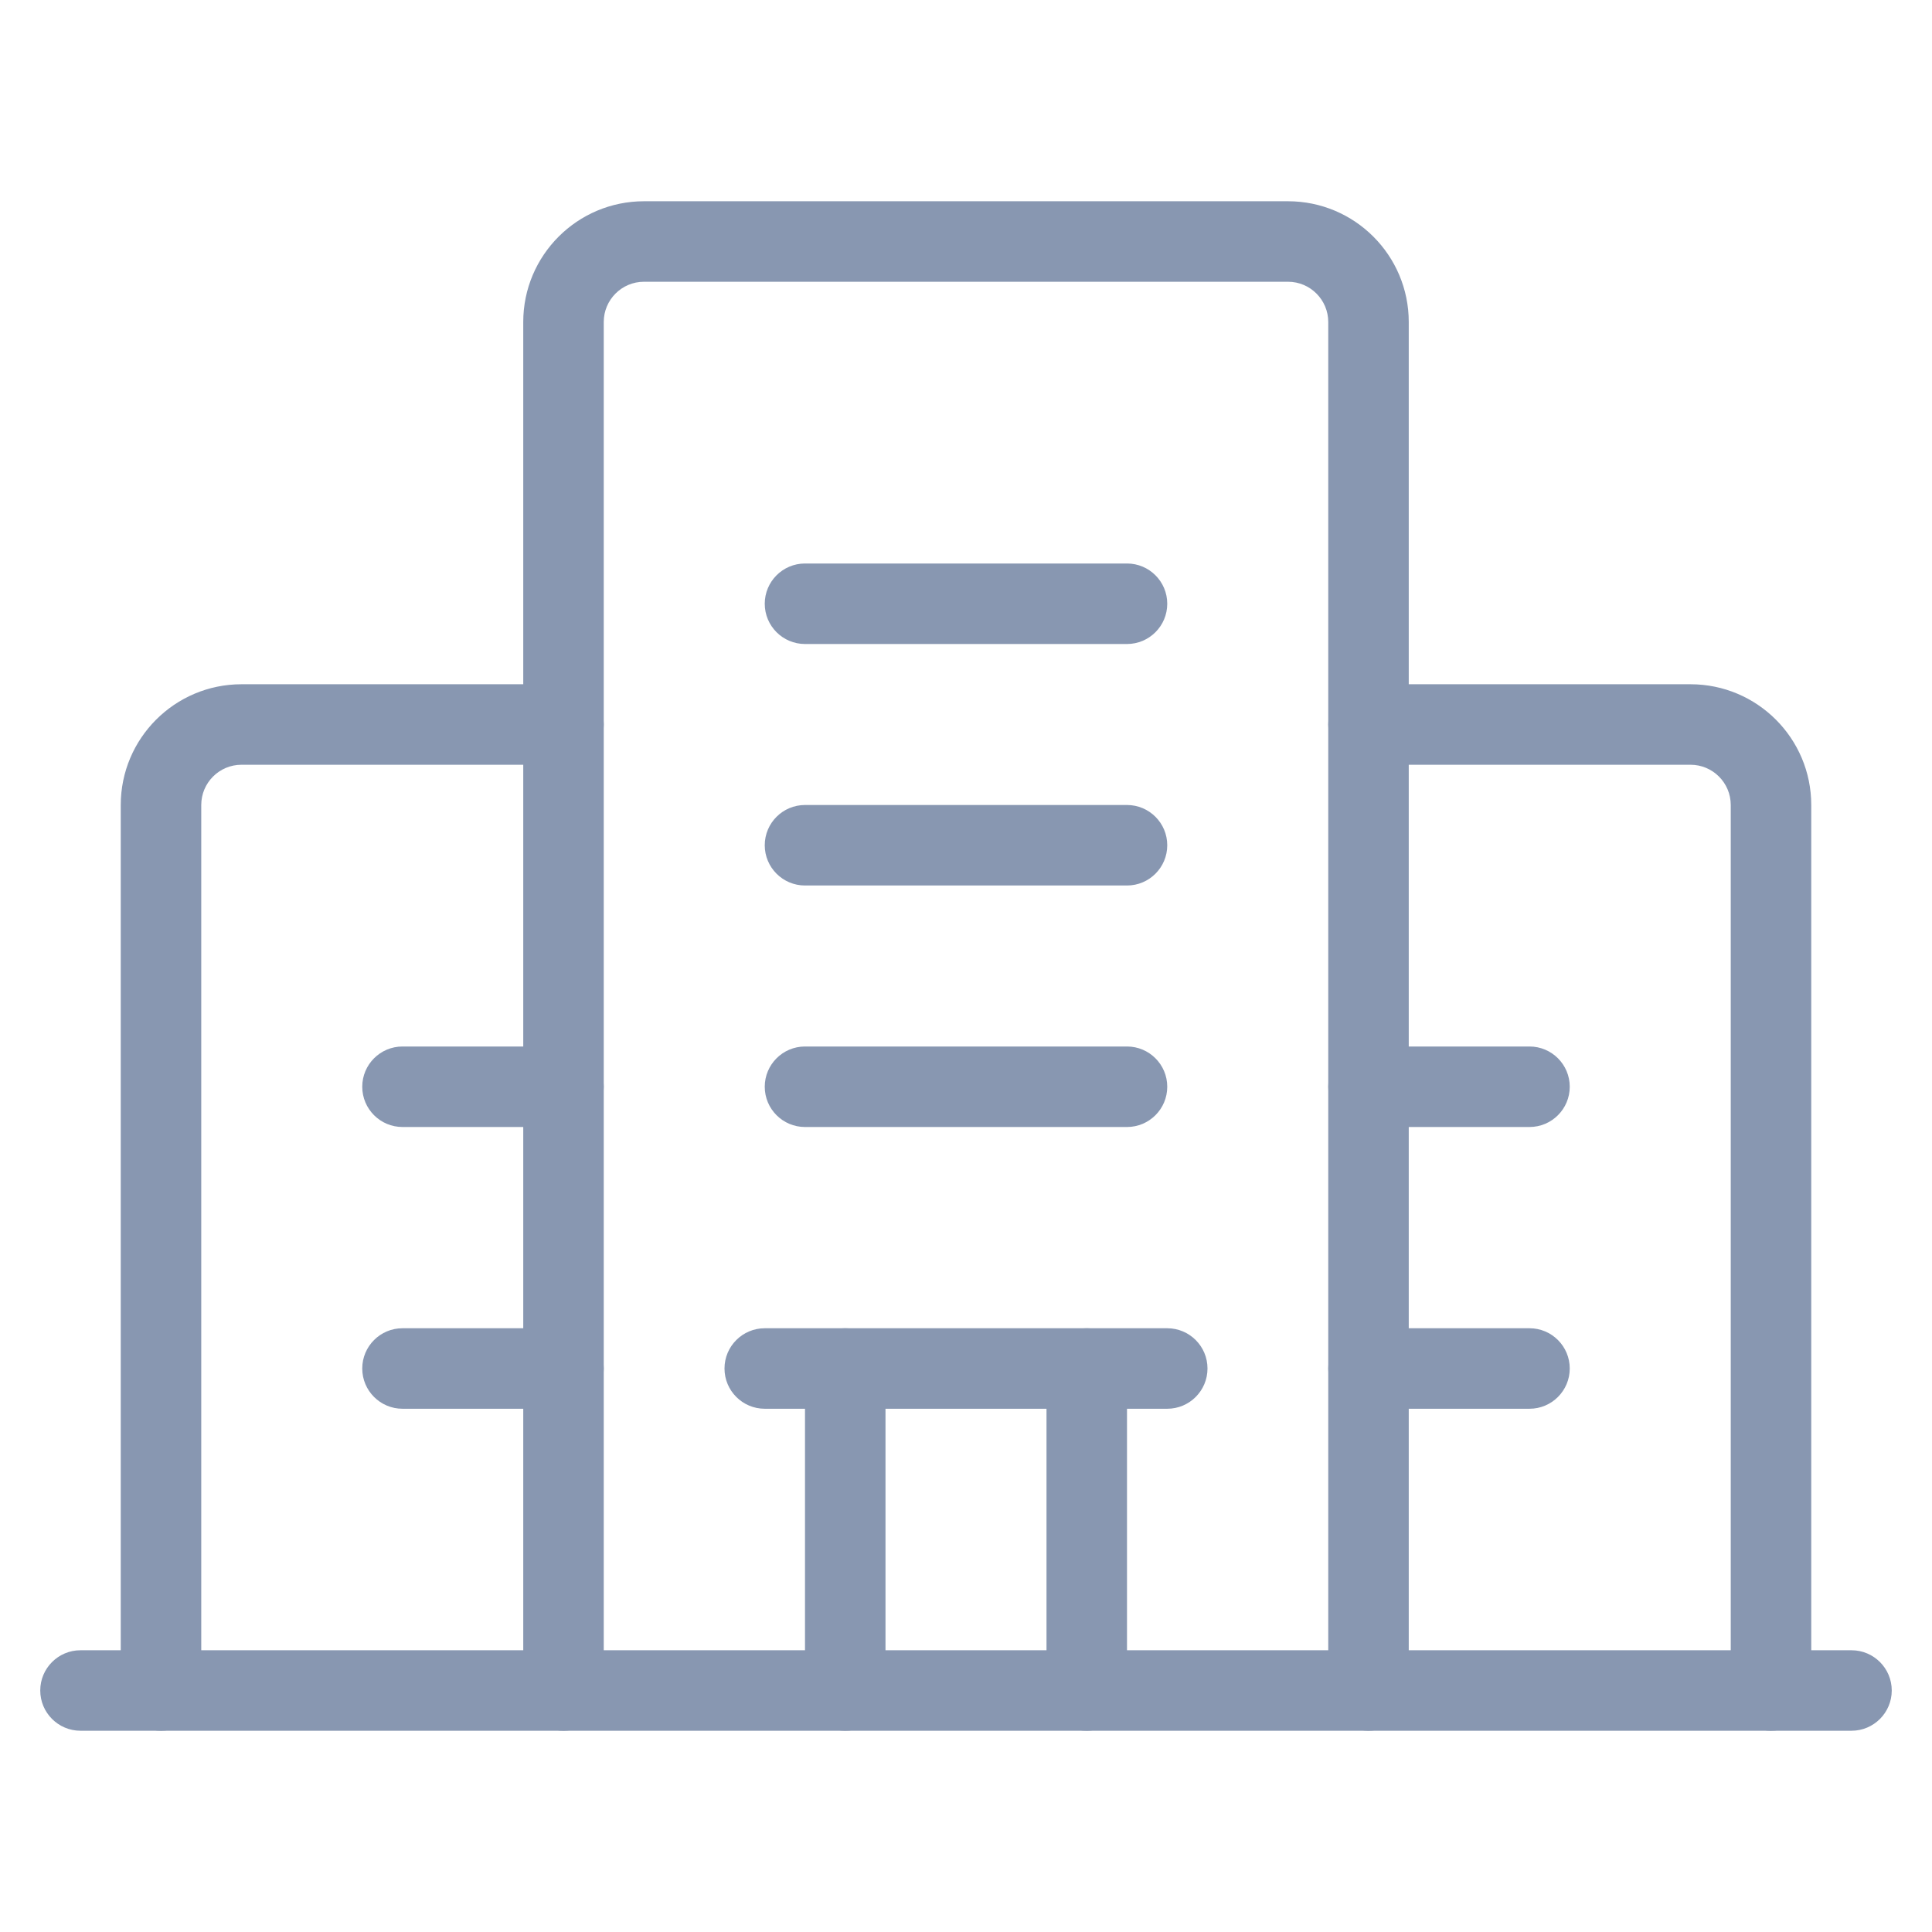 <svg width="24" height="24" viewBox="0 0 24 24" fill="none" xmlns="http://www.w3.org/2000/svg">
<path fill-rule="evenodd" clip-rule="evenodd" d="M6.5 4C6.5 3.172 7.172 2.5 8 2.5H16C16.828 2.5 17.5 3.172 17.5 4V21C17.5 21.276 17.276 21.5 17 21.5C16.724 21.5 16.5 21.276 16.5 21V4C16.5 3.724 16.276 3.5 16 3.5H8C7.724 3.5 7.5 3.724 7.5 4V21C7.5 21.276 7.276 21.5 7 21.5C6.724 21.5 6.5 21.276 6.5 21V4Z" fill="#8897B1"/>
<path fill-rule="evenodd" clip-rule="evenodd" d="M1.5 10C1.5 9.172 2.172 8.5 3 8.5H7C7.276 8.5 7.5 8.724 7.5 9C7.5 9.276 7.276 9.5 7 9.5H3C2.724 9.5 2.5 9.724 2.5 10V21C2.5 21.276 2.276 21.5 2 21.5C1.724 21.5 1.5 21.276 1.5 21V10Z" fill="#8897B1"/>
<path fill-rule="evenodd" clip-rule="evenodd" d="M16.5 9C16.5 8.724 16.724 8.5 17 8.5H21C21.828 8.5 22.5 9.172 22.5 10V21C22.5 21.276 22.276 21.5 22 21.5C21.724 21.5 21.5 21.276 21.5 21V10C21.5 9.724 21.276 9.5 21 9.5H17C16.724 9.5 16.5 9.276 16.5 9Z" fill="#8897B1"/>
<path fill-rule="evenodd" clip-rule="evenodd" d="M9 17C9 16.724 9.224 16.5 9.5 16.5H14.5C14.776 16.5 15 16.724 15 17C15 17.276 14.776 17.5 14.5 17.5H9.5C9.224 17.5 9 17.276 9 17Z" fill="#8897B1"/>
<path fill-rule="evenodd" clip-rule="evenodd" d="M13.5 16.5C13.776 16.5 14 16.724 14 17V21C14 21.276 13.776 21.5 13.5 21.5C13.224 21.5 13 21.276 13 21V17C13 16.724 13.224 16.5 13.5 16.5Z" fill="#8897B1"/>
<path fill-rule="evenodd" clip-rule="evenodd" d="M10.5 16.5C10.776 16.5 11 16.724 11 17V21C11 21.276 10.776 21.5 10.5 21.5C10.224 21.5 10 21.276 10 21V17C10 16.724 10.224 16.5 10.5 16.5Z" fill="#8897B1"/>
<path fill-rule="evenodd" clip-rule="evenodd" d="M9.5 10.5C9.5 10.224 9.724 10 10 10H14C14.276 10 14.5 10.224 14.5 10.5C14.5 10.776 14.276 11 14 11H10C9.724 11 9.5 10.776 9.5 10.5Z" fill="#8897B1"/>
<path fill-rule="evenodd" clip-rule="evenodd" d="M9.5 13.5C9.5 13.224 9.724 13 10 13H14C14.276 13 14.5 13.224 14.5 13.5C14.5 13.776 14.276 14 14 14H10C9.724 14 9.5 13.776 9.5 13.5Z" fill="#8897B1"/>
<path fill-rule="evenodd" clip-rule="evenodd" d="M9.5 7.5C9.5 7.224 9.724 7 10 7H14C14.276 7 14.5 7.224 14.5 7.5C14.5 7.776 14.276 8 14 8H10C9.724 8 9.5 7.776 9.5 7.5Z" fill="#8897B1"/>
<path fill-rule="evenodd" clip-rule="evenodd" d="M4.5 13.5C4.5 13.224 4.724 13 5 13H7C7.276 13 7.5 13.224 7.5 13.5C7.5 13.776 7.276 14 7 14H5C4.724 14 4.5 13.776 4.5 13.5Z" fill="#8897B1"/>
<path fill-rule="evenodd" clip-rule="evenodd" d="M4.5 17C4.5 16.724 4.724 16.5 5 16.5H7C7.276 16.5 7.5 16.724 7.5 17C7.5 17.276 7.276 17.5 7 17.5H5C4.724 17.5 4.5 17.276 4.5 17Z" fill="#8897B1"/>
<path fill-rule="evenodd" clip-rule="evenodd" d="M16.5 13.5C16.5 13.224 16.724 13 17 13H19C19.276 13 19.5 13.224 19.5 13.5C19.5 13.776 19.276 14 19 14H17C16.724 14 16.5 13.776 16.5 13.5Z" fill="#8897B1"/>
<path fill-rule="evenodd" clip-rule="evenodd" d="M16.5 17C16.5 16.724 16.724 16.5 17 16.5H19C19.276 16.5 19.5 16.724 19.5 17C19.5 17.276 19.276 17.5 19 17.5H17C16.724 17.5 16.5 17.276 16.5 17Z" fill="#8897B1"/>
<path fill-rule="evenodd" clip-rule="evenodd" d="M0.5 21C0.5 20.724 0.724 20.5 1 20.5H23C23.276 20.5 23.5 20.724 23.5 21C23.5 21.276 23.276 21.5 23 21.5H1C0.724 21.5 0.5 21.276 0.5 21Z" fill="#8897B1"/>
</svg>
